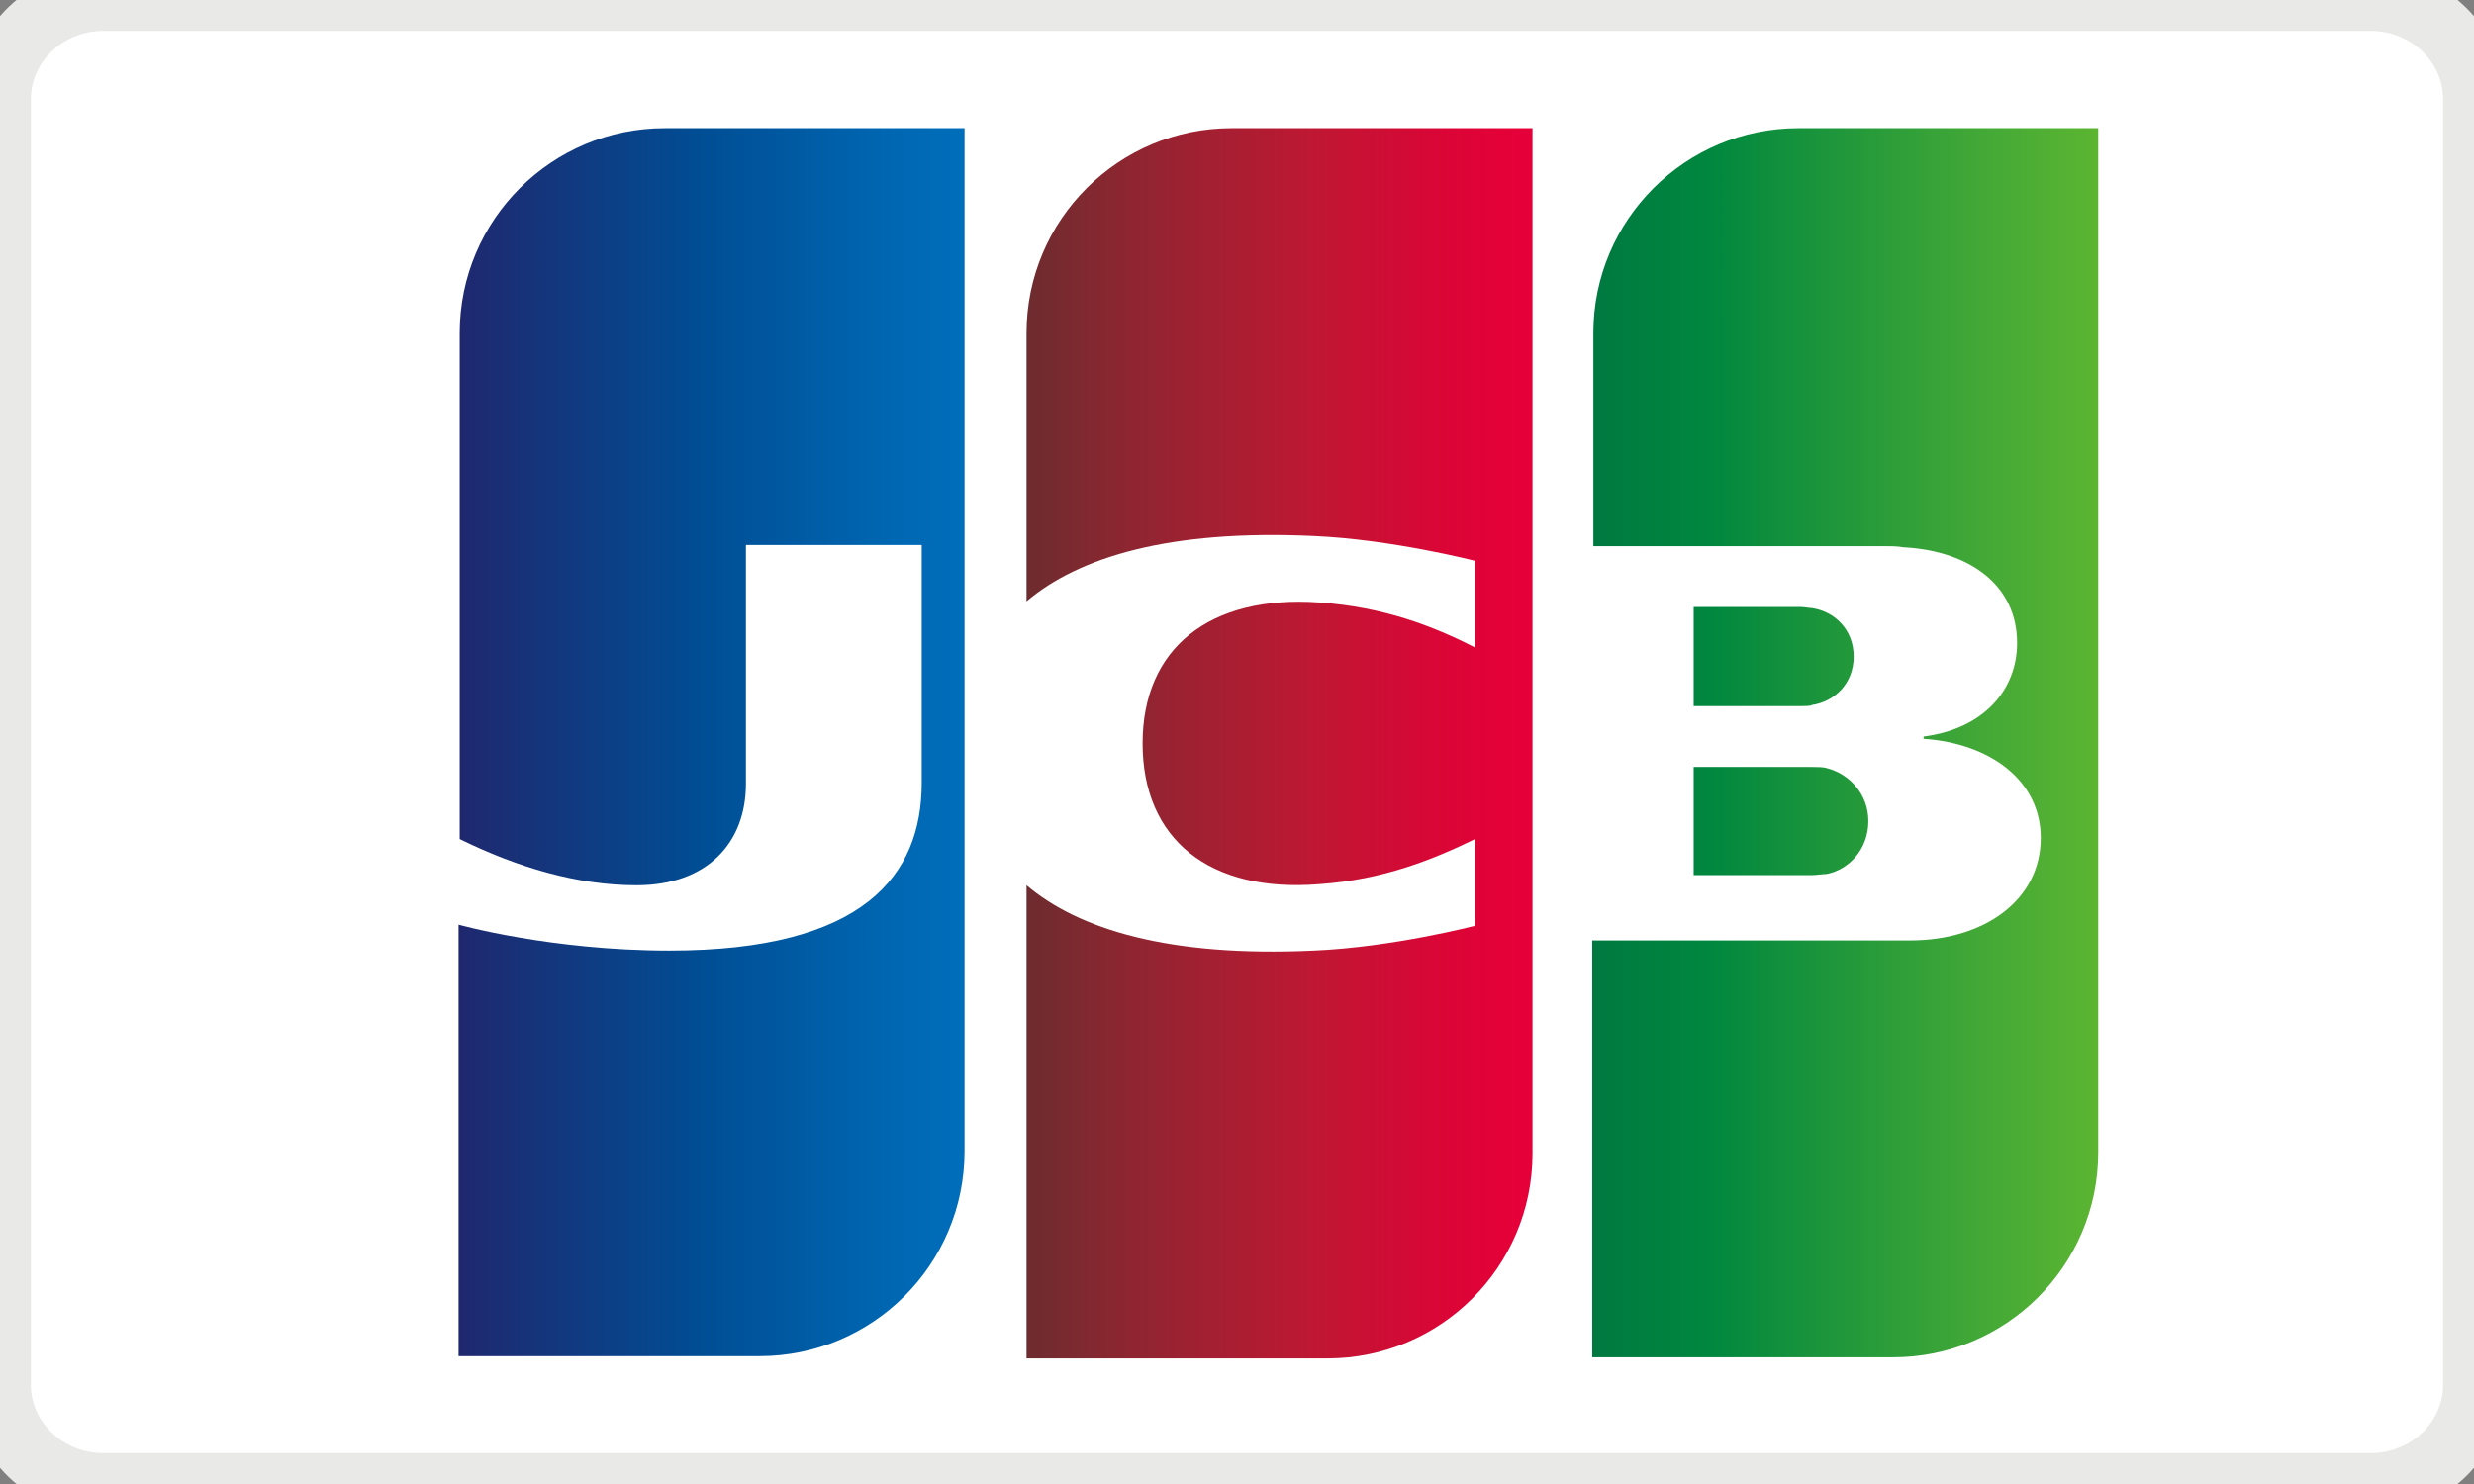 <svg xmlns="http://www.w3.org/2000/svg" width="40" height="24" preserveAspectRatio="xMinYMin meet" viewBox="0 0 40 24"><rect x="0" y="0" width="40" height="24" fill="#808080" stroke="none"/><defs><pattern id="pattern-0" width="20" height="20" x="0" y="0" patternUnits="userSpaceOnUse" viewBox="0 0 100 100"><path fill="#000" d="M 0 0 L 50 0 L 50 100 L 0 100 Z"/></pattern></defs><path fill="#FFF" stroke="#E9EAE7" d="M38.333 24H1.667C.75 24 0 23.28 0 22.4V1.6C0 .72.75 0 1.667 0h36.666C39.25 0 40 .72 40 1.6v20.8c0 .88-.75 1.6-1.667 1.6z"/><g id="g6321" transform="matrix(0.1, 0, 0, 0.1, 4.734, 10.105)"><g id="g6323" transform="matrix(1.822,0,0,1.822,-8.544,-109.837)"><path id="path6325" fill="#fff" d="m 174,108.3 c 0,14 -11.4,25.4 -25.4,25.4 l -138.2,0 0,-100.6 c 0,-14 11.4,-25.4 25.4,-25.4 l 138.2,0 0,100.6 z" class="st0"/><g id="g6327"><linearGradient id="SVGID_1_" x1="117.386" x2="157.33" y1="81.399" y2="81.399" gradientTransform="matrix(1.125,0,0,1.125,-11.976,-13.861)" gradientUnits="userSpaceOnUse"><stop id="stop6330" offset="0" stop-color="#007940"/><stop id="stop6332" offset=".229" stop-color="#00873F"/><stop id="stop6334" offset=".743" stop-color="#40A737"/><stop id="stop6336" offset="1" stop-color="#5CB531"/></linearGradient><path id="path6338" fill="url(#SVGID_1_)" d="m 129,82.5 10.5,0 c 0.3,0 1,-0.1 1.3,-0.1 2,-0.4 3.7,-2.2 3.7,-4.7 0,-2.4 -1.7,-4.2 -3.7,-4.7 -0.3,-0.1 -0.9,-0.1 -1.3,-0.1 l -10.5,0 0,9.6 z" class="st1"/><linearGradient id="SVGID_2_" x1="117.384" x2="157.332" y1="75.171" y2="75.171" gradientTransform="matrix(1.125,0,0,1.125,-11.976,-13.861)" gradientUnits="userSpaceOnUse"><stop id="stop6341" offset="0" stop-color="#007940"/><stop id="stop6343" offset=".229" stop-color="#00873F"/><stop id="stop6345" offset=".743" stop-color="#40A737"/><stop id="stop6347" offset="1" stop-color="#5CB531"/></linearGradient><path id="path6349" fill="url(#SVGID_2_)" d="m 138.3,16.2 c -10,0 -18.2,8.1 -18.2,18.2 l 0,18.9 25.7,0 c 0.6,0 1.3,0 1.8,0.1 5.8,0.3 10.1,3.3 10.1,8.5 0,4.1 -2.9,7.6 -8.3,8.3 l 0,0.2 c 5.9,0.4 10.4,3.7 10.4,8.8 0,5.5 -5,9.1 -11.6,9.1 l -28.2,0 0,37 26.7,0 c 10,0 18.2,-8.1 18.2,-18.2 l 0,-90.9 -26.6,0 z" class="st2"/><linearGradient id="SVGID_3_" x1="117.385" x2="157.331" y1="68.399" y2="68.399" gradientTransform="matrix(1.125,0,0,1.125,-11.976,-13.861)" gradientUnits="userSpaceOnUse"><stop id="stop6352" offset="0" stop-color="#007940"/><stop id="stop6354" offset=".229" stop-color="#00873F"/><stop id="stop6356" offset=".743" stop-color="#40A737"/><stop id="stop6358" offset="1" stop-color="#5CB531"/></linearGradient><path id="path6360" fill="url(#SVGID_3_)" d="m 143.2,63.1 c 0,-2.4 -1.7,-4 -3.7,-4.3 -0.2,0 -0.7,-0.1 -1,-0.1 l -9.5,0 0,8.8 9.5,0 c 0.3,0 0.9,0 1,-0.1 2,-0.3 3.7,-1.9 3.7,-4.3 z" class="st3"/></g><linearGradient id="SVGID_4_" x1="27.959" x2="68.522" y1="75.171" y2="75.171" gradientTransform="matrix(1.125,0,0,1.125,-11.976,-13.861)" gradientUnits="userSpaceOnUse"><stop id="stop6363" offset="0" stop-color="#1F286F"/><stop id="stop6365" offset=".475" stop-color="#004E94"/><stop id="stop6367" offset=".826" stop-color="#0066B1"/><stop id="stop6369" offset="1" stop-color="#006FBC"/></linearGradient><path id="path6371" fill="url(#SVGID_4_)" d="m 37.7,16.2 c -10,0 -18.2,8.1 -18.2,18.2 l 0,44.9 c 5.1,2.5 10.4,4.1 15.7,4.1 6.3,0 9.7,-3.8 9.7,-9 l 0,-21.2 15.6,0 0,21.1 c 0,8.2 -5.1,14.9 -22.4,14.9 -10.5,0 -18.7,-2.3 -18.7,-2.3 l 0,38.3 26.7,0 c 10,0 18.2,-8.1 18.2,-18.2 l 0,-90.8 -26.6,0 z" class="st4"/><linearGradient id="SVGID_5_" x1="72.46" x2="111.855" y1="75.171" y2="75.171" gradientTransform="matrix(1.125,0,0,1.125,-11.976,-13.861)" gradientUnits="userSpaceOnUse"><stop id="stop6374" offset="0" stop-color="#6C2C2F"/><stop id="stop6376" offset=".173" stop-color="#882730"/><stop id="stop6378" offset=".573" stop-color="#BE1833"/><stop id="stop6380" offset=".859" stop-color="#DC0436"/><stop id="stop6382" offset="1" stop-color="#E60039"/></linearGradient><path id="path6384" fill="url(#SVGID_5_)" d="m 88,16.2 c -10,0 -18.2,8.1 -18.2,18.2 l 0,23.8 c 4.6,-3.9 12.6,-6.4 25.5,-5.8 6.9,0.3 14.3,2.2 14.3,2.2 l 0,7.7 c -3.7,-1.9 -8.1,-3.6 -13.8,-4 -9.8,-0.7 -15.7,4.1 -15.7,12.5 0,8.5 5.9,13.3 15.7,12.5 5.7,-0.4 10.1,-2.2 13.8,-4 l 0,7.7 c 0,0 -7.3,1.9 -14.3,2.2 -12.9,0.6 -20.9,-1.9 -25.5,-5.8 l 0,42 26.7,0 c 10,0 18.2,-8.1 18.2,-18.2 l 0,-91 -26.7,0 z" class="st5"/></g></g></svg>